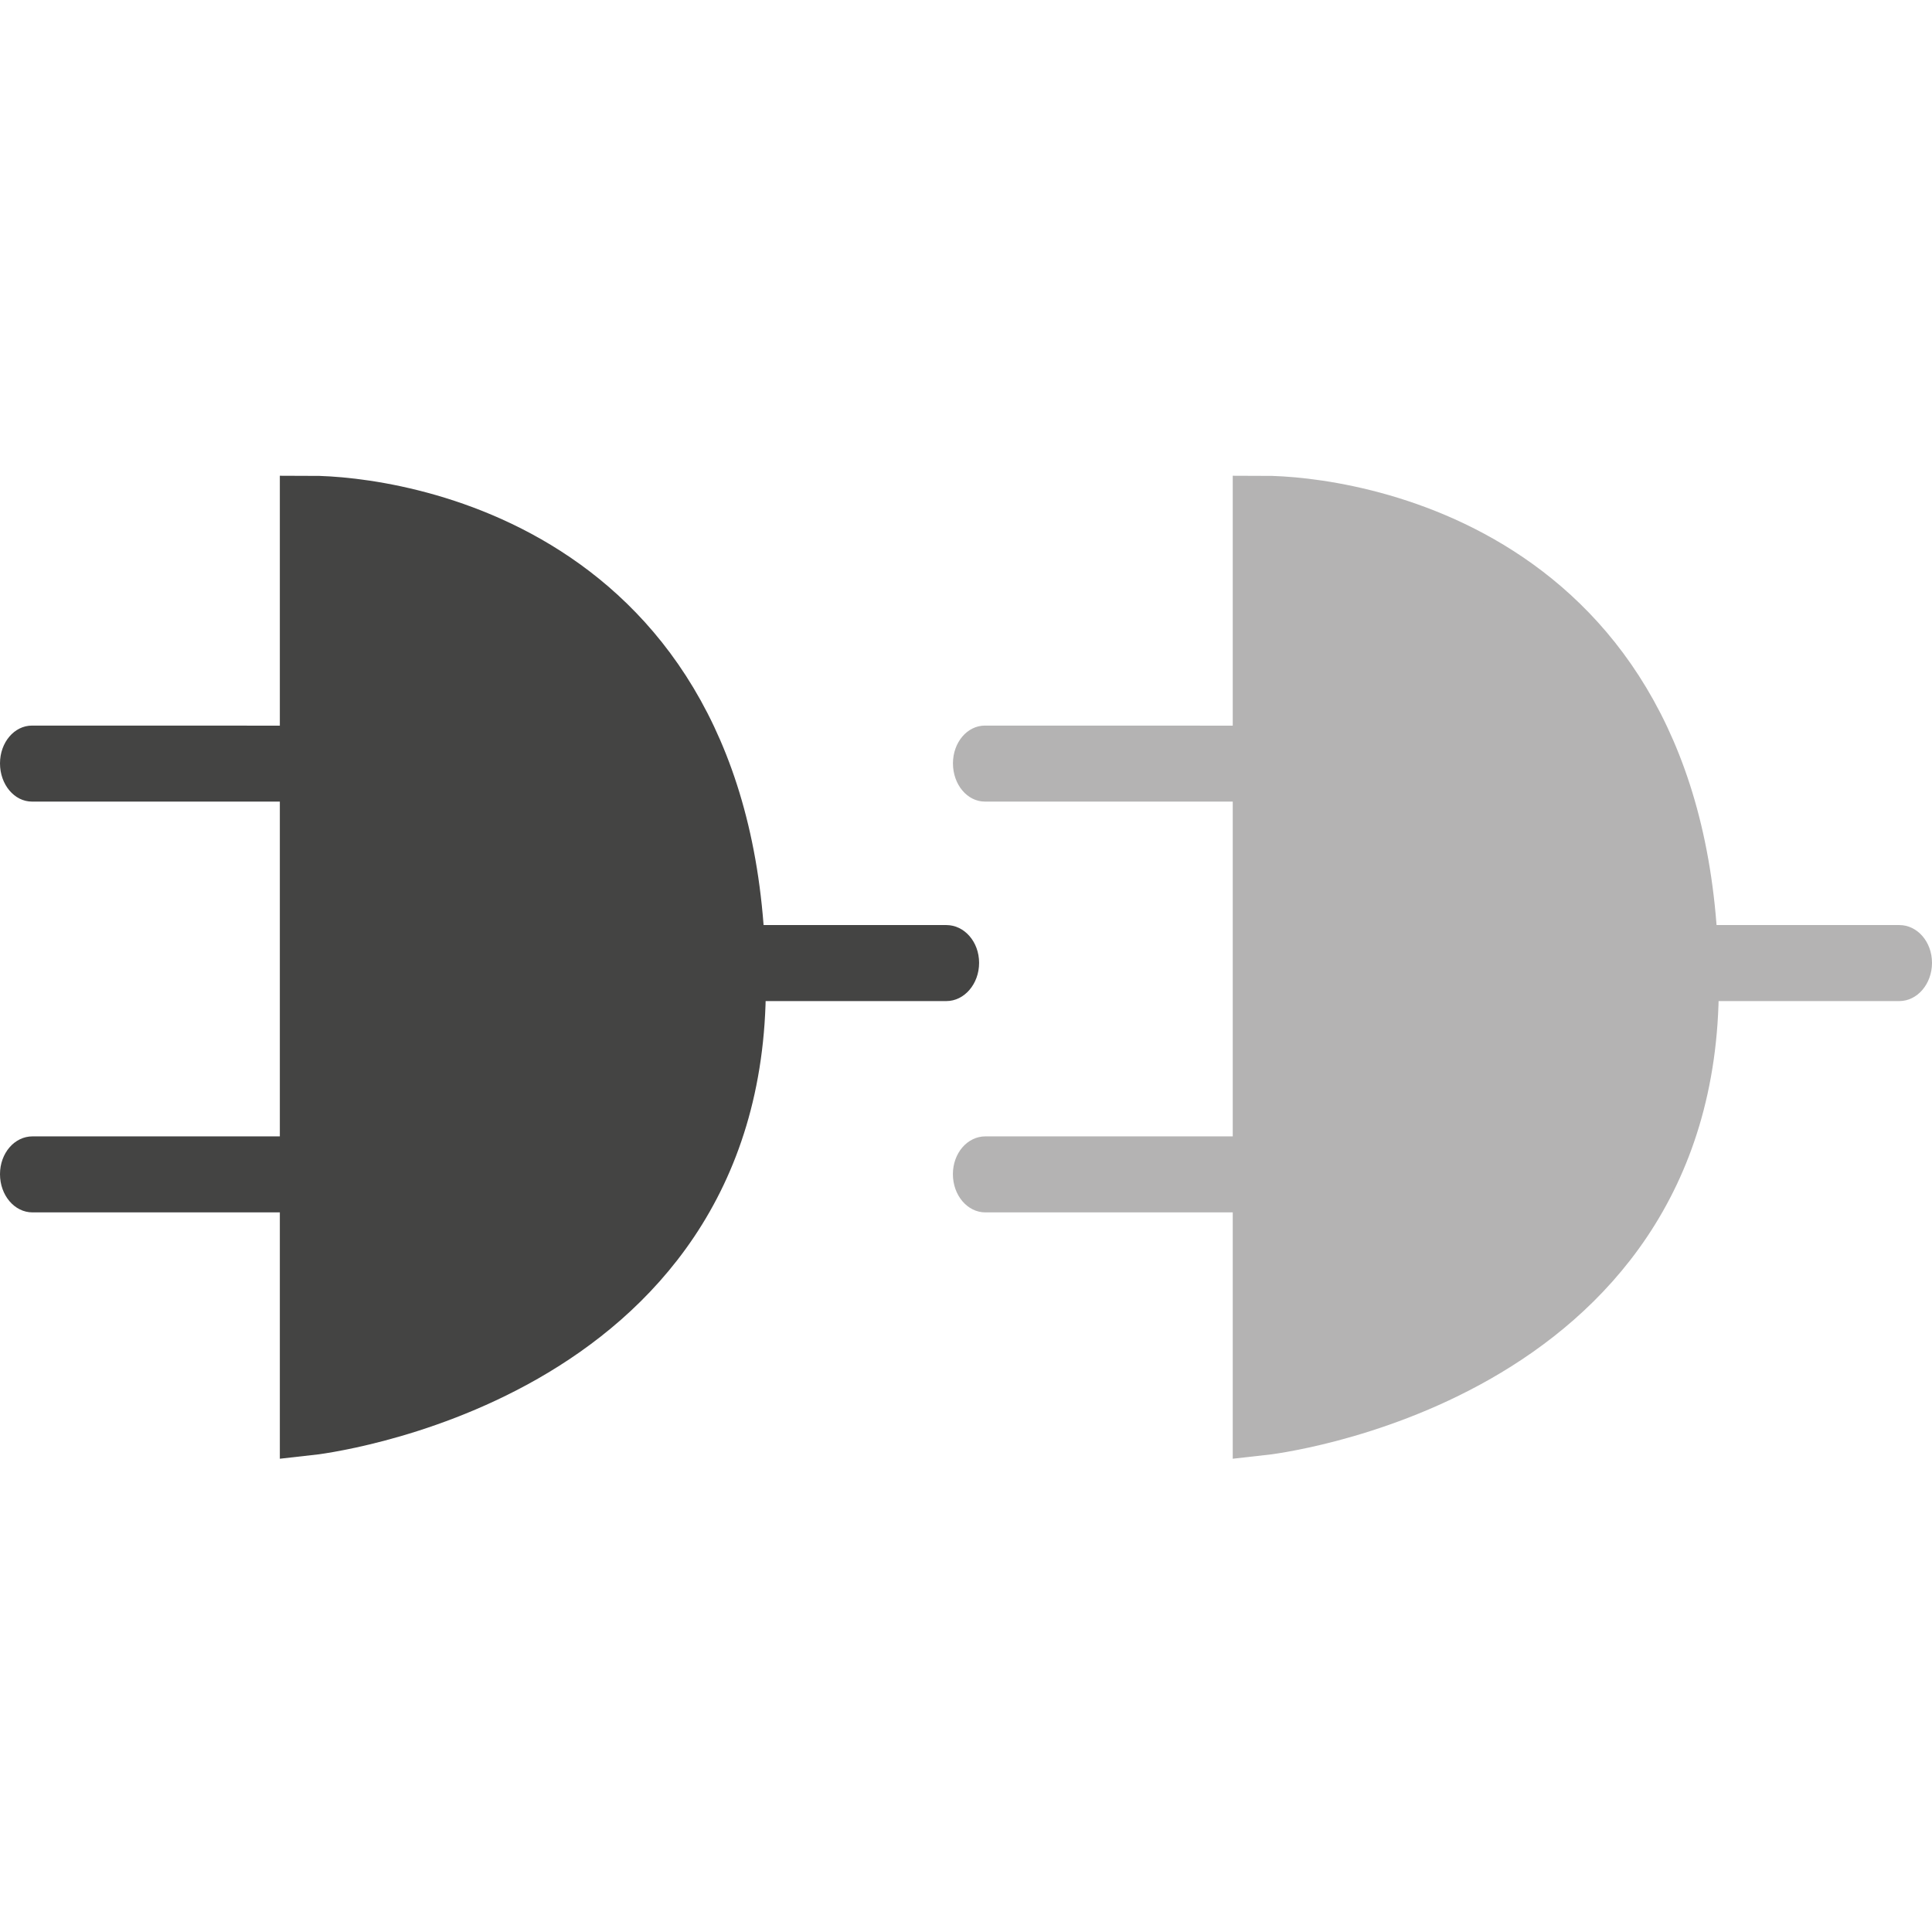 <svg viewBox="0 0 40 40" xmlns="http://www.w3.org/2000/svg">
  <defs>
    <clipPath id="Invoke_svg__a">
      <path d="M0 32h32V0H0v32z" />
    </clipPath>
  </defs>
  <g clipPath="url(#Invoke_svg__a)" transform="matrix(1.25 0 0 -1.25 0 40)">
    <path d="M.538 13.178C.24 13.178 0 12.9 0 12.552c0-.35.24-.633.538-.633h4.46c.298 0 .543.283.543.633 0 .349-.245.626-.542.626M.53 19.982c-.293 0-.53-.278-.53-.626 0-.35.237-.633.53-.633h4.605c.293 0 .019.317.019.668 0 .348.274.59-.02.59M12.454 16.678c-.298 0-.537-.277-.537-.626 0-.35.24-.633.537-.633h3.221c.297 0 .542.283.542.633 0 .35-.245.626-.542.626" fill="#444443" />
    <path d="M5.135 23.62V8.397s7.05.778 7.05 7.277c0 7.215-5.698 7.946-7.05 7.946" fill="#444443" />
    <path d="M5.135 23.62V8.397s7.05.778 7.05 7.277c0 7.215-5.698 7.946-7.05 7.946z" fill="none" stroke="#444443" strokeWidth="2" />
    <path d="M16.321 13.178c-.298 0-.538-.277-.538-.626 0-.35.24-.633.538-.633h4.461c.298 0 .542.283.542.633 0 .349-.244.626-.542.626M16.314 19.982c-.294 0-.53-.278-.53-.626 0-.35.236-.633.53-.633h4.604c.293 0 .02.317.02.668 0 .348.273.59-.02.59M28.238 16.678c-.299 0-.537-.277-.537-.626 0-.35.238-.633.537-.633h3.221c.297 0 .541.283.541.633 0 .35-.244.626-.54.626" fill="#b4b3b3" />
    <path d="M20.918 23.62V8.397s7.051.778 7.051 7.277c0 7.215-5.698 7.946-7.051 7.946" fill="#b4b3b3" />
    <path d="M20.918 23.62V8.397s7.051.778 7.051 7.277c0 7.215-5.698 7.946-7.051 7.946z" fill="none" stroke="#b4b3b3" strokeWidth="2" />
  </g>
</svg>
